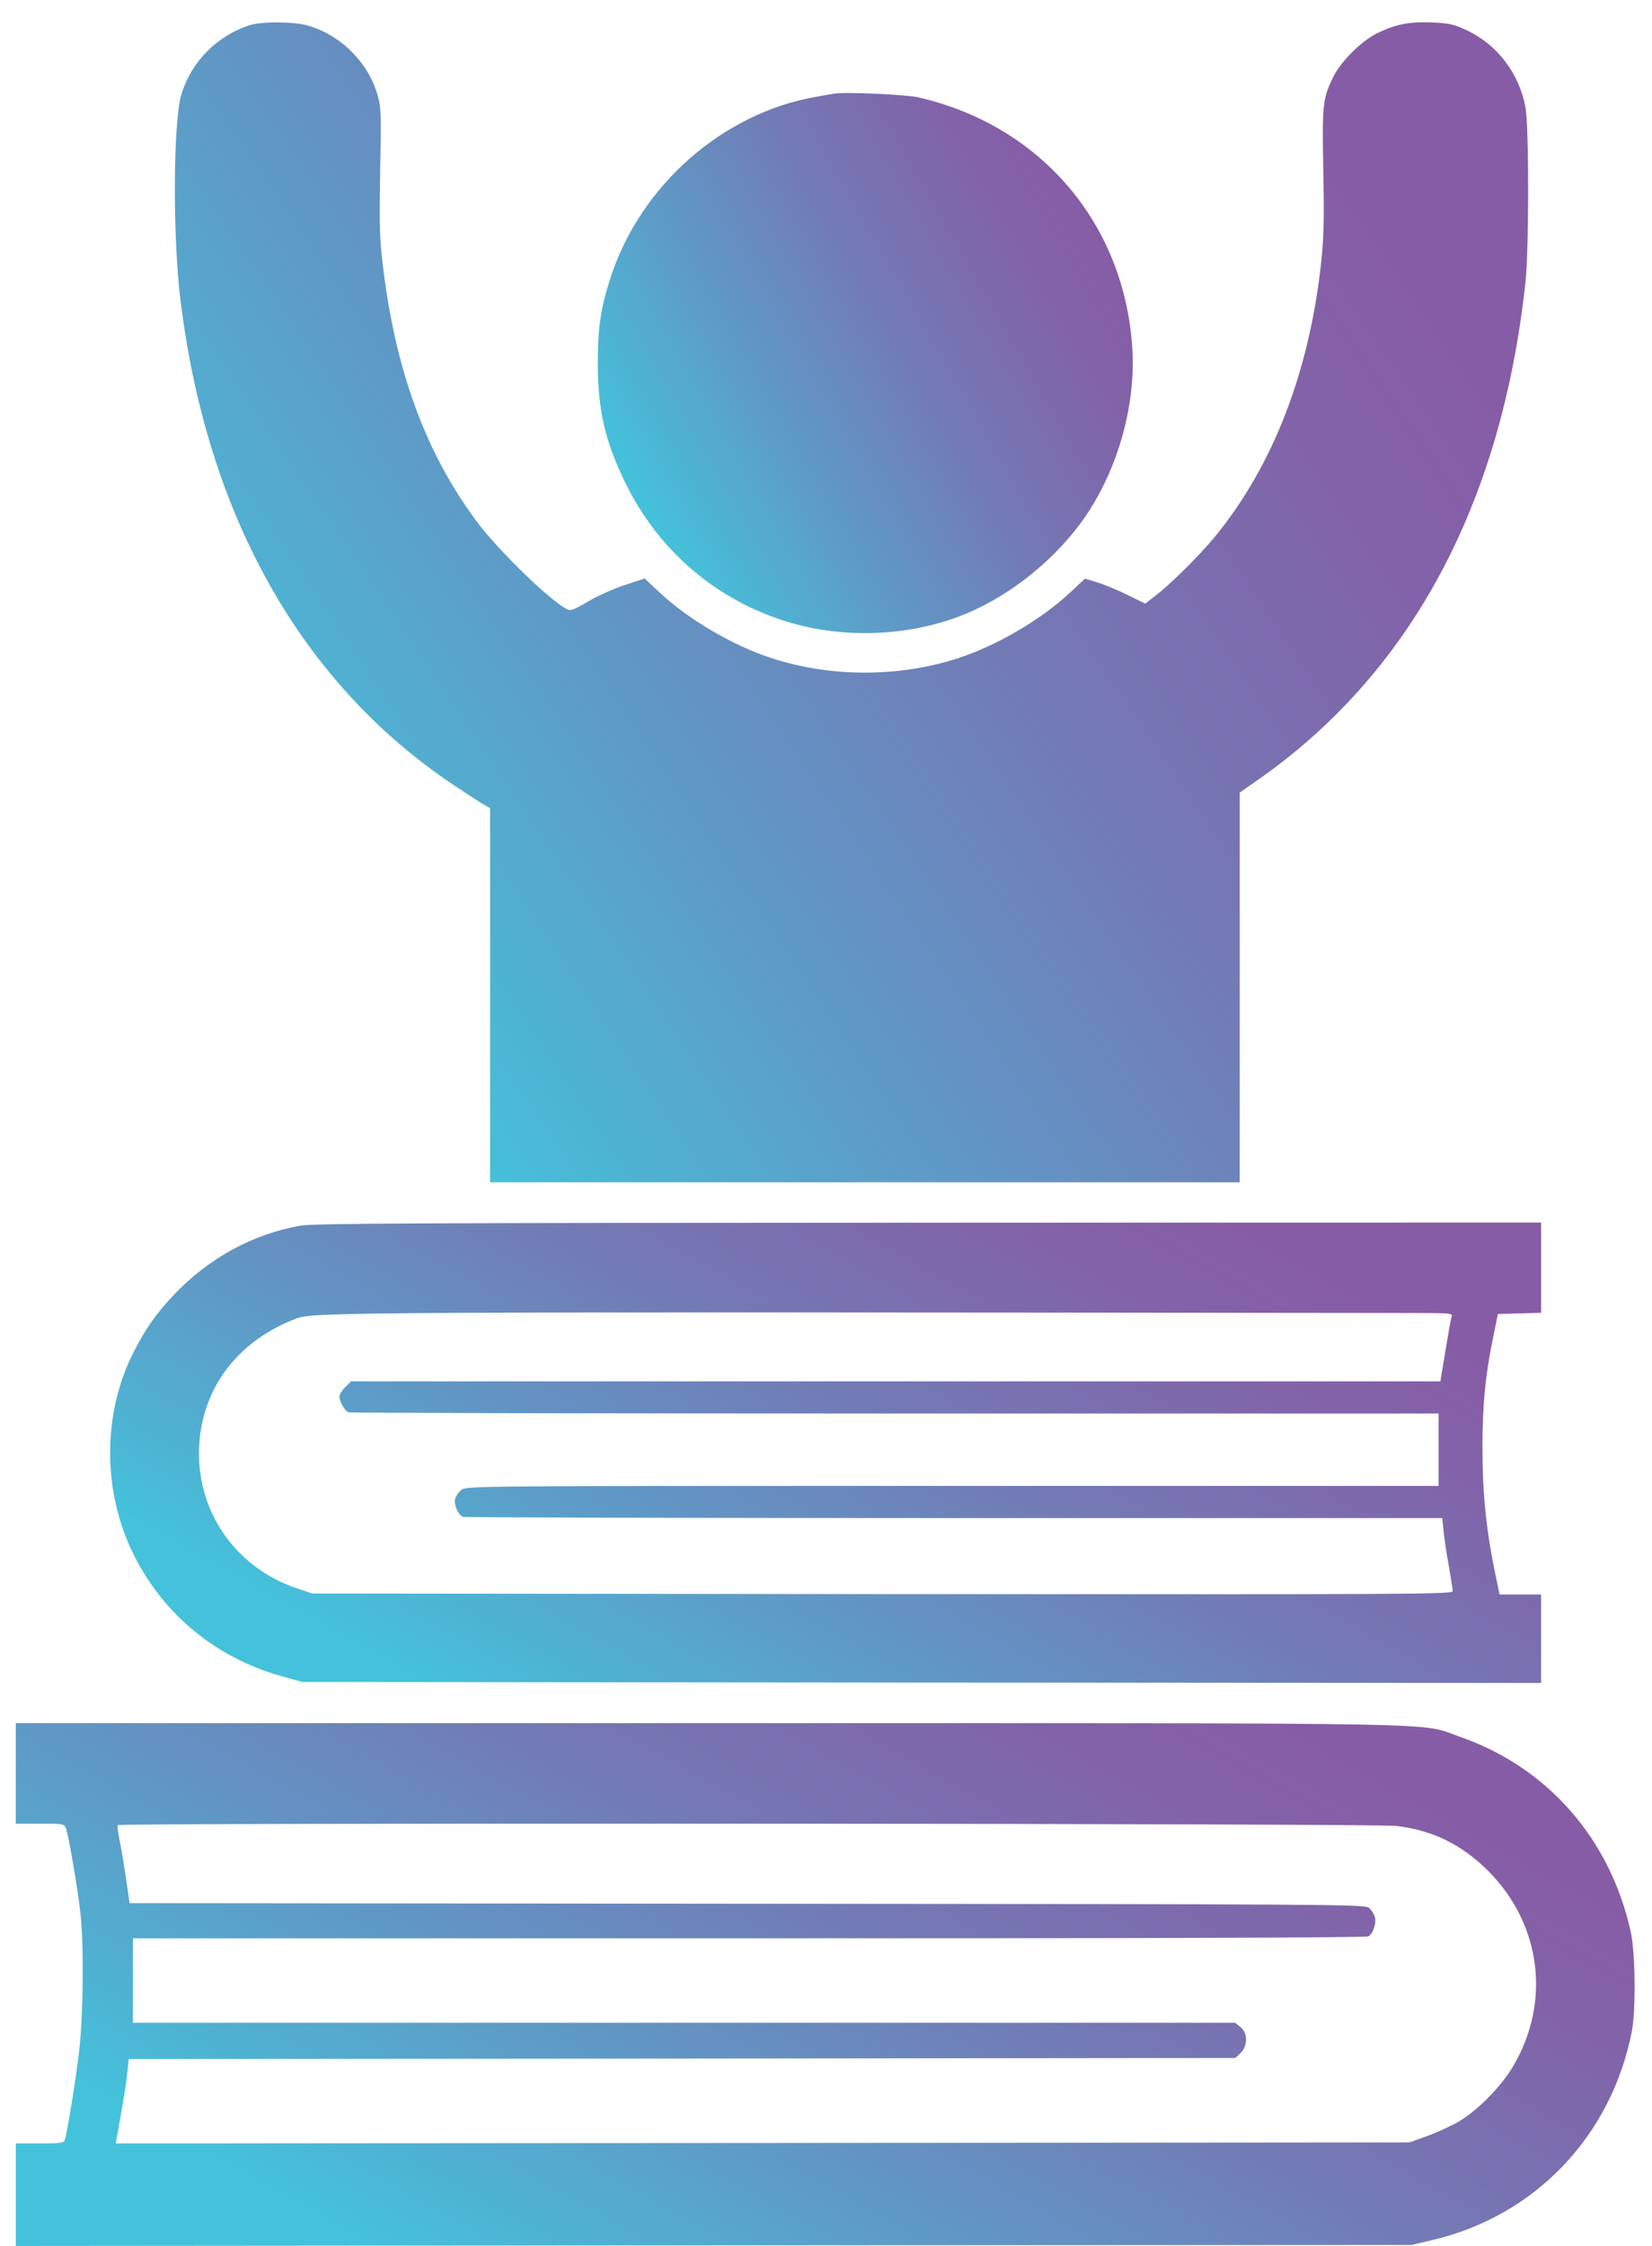 <svg xmlns="http://www.w3.org/2000/svg" width="64" height="87" viewBox="0 0 64 87" fill="none">
  <path d="M9.682 0.973C8.421 1.371 7.409 2.391 7.028 3.652C6.708 4.719 6.685 9.104 6.989 11.604C8.009 19.944 11.652 26.431 17.546 30.387C18.021 30.699 18.535 31.041 18.698 31.135L18.986 31.298V38.549V45.791H33.506H48.026V38.245V30.699L48.672 30.247C54.628 26.112 58.163 19.57 59.097 10.942C59.237 9.657 59.237 4.914 59.097 4.151C58.855 2.85 58.015 1.744 56.862 1.191C56.333 0.942 56.177 0.903 55.508 0.872C54.62 0.833 54.114 0.927 53.406 1.262C52.767 1.558 51.958 2.36 51.654 2.975C51.241 3.824 51.218 4.034 51.265 6.581C51.304 8.457 51.288 9.15 51.187 10.124C50.735 14.368 49.334 18.013 47.076 20.777C46.5 21.478 45.363 22.615 44.779 23.059L44.367 23.378L43.651 23.028C43.253 22.833 42.724 22.615 42.475 22.545L42.031 22.413L41.447 22.958C40.334 24.001 38.598 25.014 37.103 25.497C34.822 26.236 32.19 26.236 29.909 25.497C28.414 25.014 26.678 24.001 25.557 22.95L24.973 22.405L24.195 22.662C23.766 22.802 23.128 23.09 22.778 23.3C22.264 23.604 22.108 23.666 21.983 23.604C21.353 23.308 19.274 21.291 18.465 20.193C16.456 17.491 15.288 14.251 14.813 10.124C14.704 9.205 14.696 8.559 14.727 6.612C14.774 4.447 14.766 4.174 14.634 3.707C14.276 2.406 13.163 1.316 11.862 0.973C11.31 0.833 10.126 0.833 9.682 0.973Z" fill="url(#paint0_linear_221_29)"/>
  <path d="M32.299 3.629C32.19 3.645 31.894 3.699 31.637 3.746C28.009 4.369 24.825 7.165 23.657 10.739C23.276 11.923 23.159 12.678 23.159 14.057C23.159 15.863 23.432 17.055 24.202 18.651C25.44 21.229 27.62 23.145 30.322 24.025C32.471 24.733 35.016 24.679 37.134 23.884C38.932 23.207 40.684 21.86 41.875 20.248C43.238 18.394 44.009 15.801 43.868 13.511C43.573 8.668 40.318 4.852 35.569 3.769C35.079 3.66 32.712 3.551 32.299 3.629Z" fill="url(#paint1_linear_221_29)"/>
  <path d="M11.629 47.473C9.799 47.792 8.079 48.735 6.747 50.137C6.031 50.9 5.642 51.453 5.167 52.387C3.952 54.786 3.968 57.823 5.206 60.268C6.374 62.573 8.413 64.232 10.951 64.933L11.707 65.143L35.709 65.167L59.704 65.182V63.469V61.756H58.894H58.093L57.968 61.148C57.579 59.318 57.431 57.87 57.431 56.032C57.438 54.404 57.532 53.361 57.82 51.92L58.03 50.892L58.871 50.869L59.704 50.845V49.101V47.349L35.982 47.356C15.934 47.364 12.158 47.38 11.629 47.473ZM54.597 50.853C56.177 50.853 56.294 50.861 56.24 50.985C56.201 51.102 56.123 51.554 55.843 53.244L55.804 53.501H34.705H13.599L13.373 53.727C13.248 53.851 13.147 54.015 13.147 54.085C13.147 54.272 13.357 54.646 13.497 54.7C13.567 54.724 23.105 54.747 34.682 54.747H55.733V56.149V57.55H36.901C18.239 57.55 18.067 57.55 17.873 57.706C17.772 57.792 17.655 57.948 17.631 58.057C17.577 58.282 17.748 58.672 17.935 58.75C18.005 58.773 26.569 58.796 36.971 58.796H55.874L55.928 59.318C55.959 59.614 56.045 60.214 56.131 60.665C56.208 61.117 56.279 61.545 56.279 61.623C56.279 61.748 55.235 61.756 34.191 61.74L12.096 61.717L11.473 61.507C9.06 60.681 7.557 58.438 7.721 55.923C7.868 53.696 9.246 51.912 11.489 51.063C12.166 50.814 13.497 50.806 54.597 50.853Z" fill="url(#paint2_linear_221_29)"/>
  <path d="M0.612 68.687V70.634H1.547C2.473 70.634 2.489 70.634 2.559 70.828C2.66 71.101 3.003 73.087 3.112 74.06C3.252 75.267 3.228 78.008 3.073 79.371C2.956 80.423 2.613 82.556 2.512 82.876C2.473 83 2.356 83.016 1.539 83.016H0.612V85.002V86.987L27.651 86.964L54.682 86.949L55.446 86.769C59.439 85.851 62.413 82.759 63.215 78.694C63.379 77.876 63.355 75.672 63.184 74.855C62.398 71.233 59.953 68.438 56.543 67.261C54.932 66.701 57.174 66.74 27.402 66.74H0.612V68.687ZM54.099 70.719C55.516 70.891 56.629 71.444 57.649 72.456C59.704 74.512 60.093 77.518 58.63 80.01C58.17 80.796 57.267 81.715 56.543 82.151C56.24 82.331 55.679 82.588 55.297 82.728L54.605 82.977L29.543 83L4.482 83.016L4.529 82.767C4.778 81.388 4.887 80.719 4.933 80.275L4.988 79.745L26.421 79.73L47.855 79.706L48.057 79.519C48.345 79.247 48.345 78.733 48.057 78.507L47.847 78.343H26.499H5.144L5.151 76.708V75.073H29.006C44.639 75.073 52.915 75.049 53.009 74.995C53.203 74.893 53.343 74.442 53.25 74.208C53.211 74.107 53.118 73.959 53.032 73.889C52.884 73.756 51.607 73.749 28.951 73.733L5.019 73.71L4.887 72.775C4.809 72.261 4.7 71.591 4.638 71.296C4.575 70.992 4.536 70.727 4.56 70.688C4.614 70.595 53.336 70.618 54.099 70.719Z" fill="url(#paint3_linear_221_29)"/>
  <defs>
    <linearGradient id="paint0_linear_221_29" x1="10.283" y1="34.562" x2="51.927" y2="6.504" gradientUnits="userSpaceOnUse">
      <stop stop-color="#44C2DB"/>
      <stop offset="0.25" stop-color="#5AA1CA"/>
      <stop offset="0.57" stop-color="#727BB6"/>
      <stop offset="0.84" stop-color="#8164AA"/>
      <stop offset="1" stop-color="#875CA6"/>
    </linearGradient>
    <linearGradient id="paint1_linear_221_29" x1="24.546" y1="19.293" x2="42.58" y2="8.976" gradientUnits="userSpaceOnUse">
      <stop stop-color="#44C2DB"/>
      <stop offset="0.25" stop-color="#5AA1CA"/>
      <stop offset="0.57" stop-color="#727BB6"/>
      <stop offset="0.84" stop-color="#8164AA"/>
      <stop offset="1" stop-color="#875CA6"/>
    </linearGradient>
    <linearGradient id="paint2_linear_221_29" x1="7.976" y1="60.725" x2="23.144" y2="33.503" gradientUnits="userSpaceOnUse">
      <stop stop-color="#44C2DB"/>
      <stop offset="0.25" stop-color="#5AA1CA"/>
      <stop offset="0.57" stop-color="#727BB6"/>
      <stop offset="0.84" stop-color="#8164AA"/>
      <stop offset="1" stop-color="#875CA6"/>
    </linearGradient>
    <linearGradient id="paint3_linear_221_29" x1="4.809" y1="81.927" x2="22.064" y2="51.073" gradientUnits="userSpaceOnUse">
      <stop stop-color="#44C2DB"/>
      <stop offset="0.25" stop-color="#5AA1CA"/>
      <stop offset="0.57" stop-color="#727BB6"/>
      <stop offset="0.84" stop-color="#8164AA"/>
      <stop offset="1" stop-color="#875CA6"/>
    </linearGradient>
  </defs>
</svg>